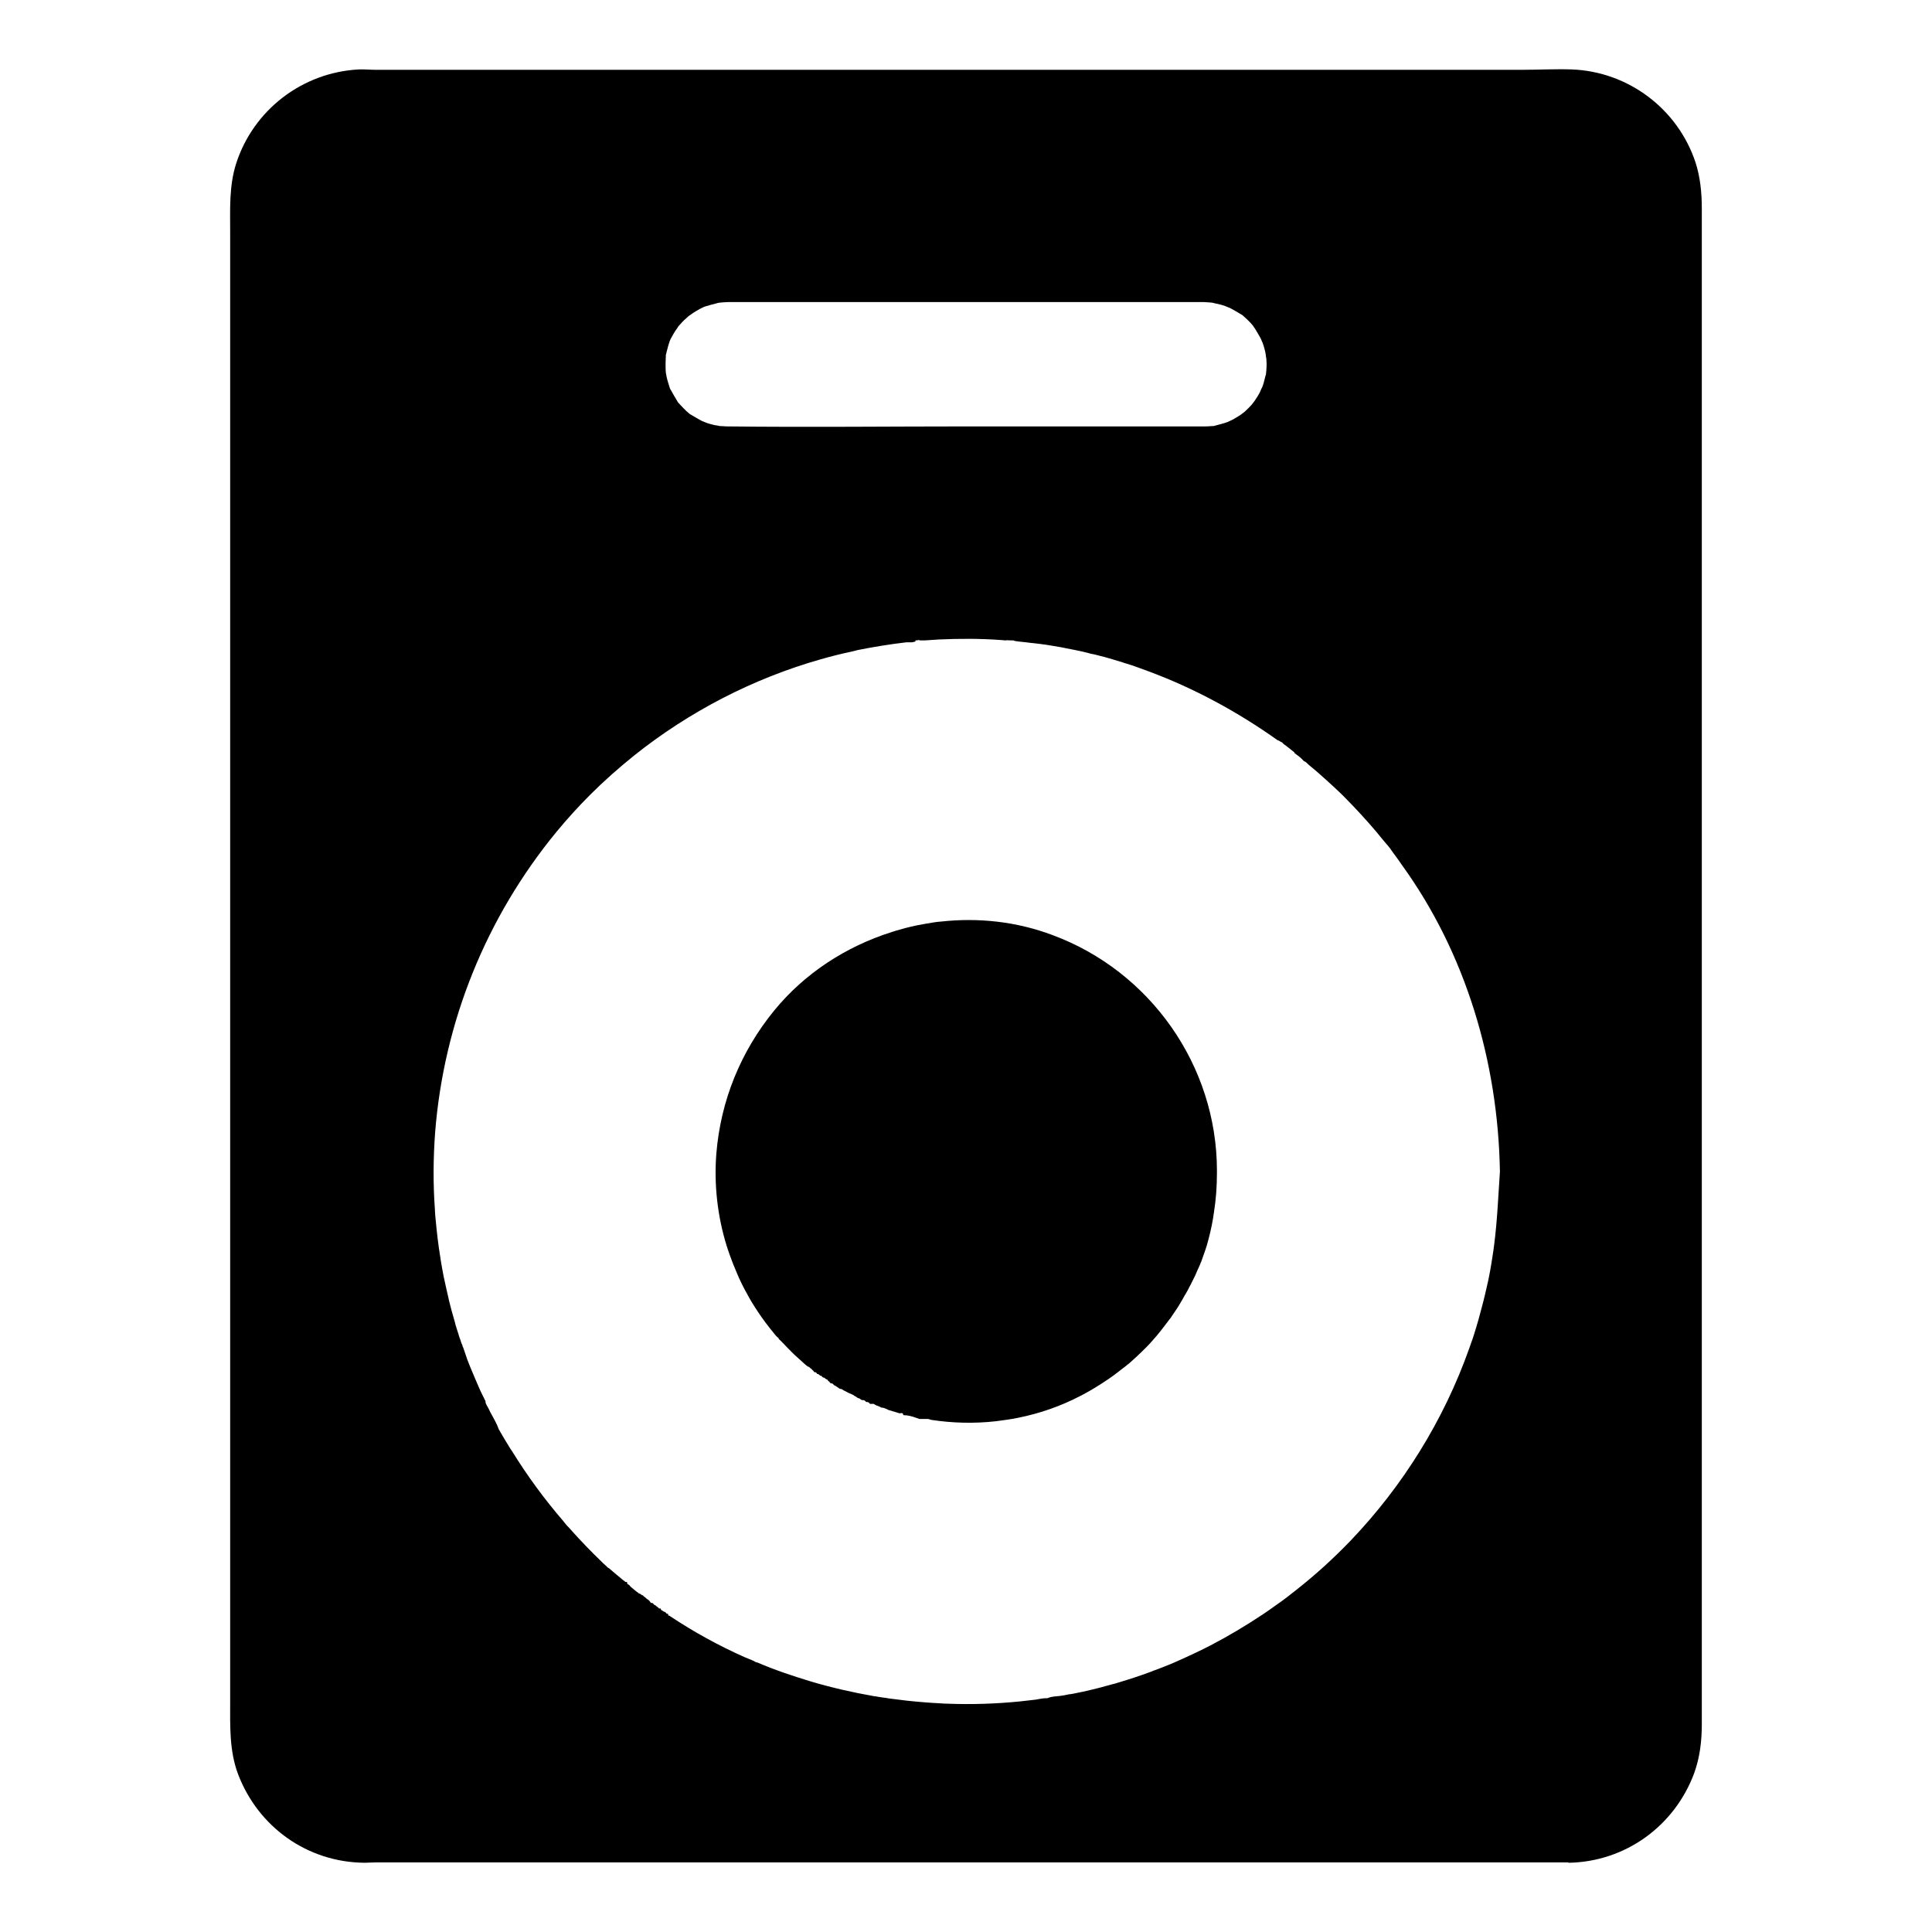 <?xml version="1.0" encoding="UTF-8"?>
<svg width="512pt" height="512pt" version="1.1" viewBox="0 0 512 512" xmlns="http://www.w3.org/2000/svg">
 <g>
  <path d="m322.5 310.3v0.551c0 3.551-0.25 7.051-0.801 10.5-0.102 0.551-0.148 1.102-0.25 1.648-0.398 2.352-0.949 4.648-1.602 6.949-0.25 0.801-0.5 1.602-0.801 2.398-0.102 0.25-0.199 0.551-0.301 0.852-0.102 0.301-0.199 0.551-0.301 0.852-0.051 0.199-0.148 0.398-0.25 0.602-0.148 0.398-0.301 0.801-0.5 1.199-0.102 0.25-0.199 0.449-0.301 0.648-0.199 0.5-0.449 1-0.648 1.5-0.102 0.148-0.148 0.352-0.25 0.5-0.051 0.102-0.102 0.199-0.148 0.301-0.148 0.25-0.25 0.551-0.398 0.801 0 0.051-0.051 0.051-0.051 0.102-0.199 0.449-0.449 0.898-0.699 1.352-0.102 0.148-0.148 0.352-0.25 0.5-0.148 0.301-0.301 0.602-0.5 0.898-0.148 0.301-0.301 0.602-0.5 0.852-0.102 0.199-0.199 0.352-0.301 0.551-0.148 0.25-0.25 0.449-0.398 0.699-0.102 0.199-0.25 0.398-0.352 0.602-0.148 0.25-0.301 0.5-0.449 0.75 0 0.051-0.051 0.051-0.051 0.102-0.199 0.352-0.449 0.648-0.648 1-0.301 0.449-0.648 0.949-0.949 1.398-0.148 0.25-0.352 0.5-0.5 0.75-0.102 0.148-0.199 0.301-0.352 0.449-0.199 0.25-0.398 0.551-0.602 0.801-0.551 0.699-1.102 1.449-1.648 2.148-0.301 0.352-0.551 0.699-0.852 1.051-0.25 0.352-0.551 0.648-0.801 0.949-0.051 0.051-0.051 0.051-0.102 0.102-0.199 0.25-0.449 0.5-0.648 0.75-0.102 0.148-0.25 0.25-0.352 0.398-0.25 0.25-0.5 0.551-0.75 0.801-0.301 0.352-0.648 0.648-0.949 0.949-0.199 0.199-0.449 0.449-0.648 0.648-0.352 0.301-0.648 0.648-1 0.949-0.25 0.25-0.5 0.5-0.75 0.699-0.648 0.602-1.25 1.148-1.898 1.699h-0.051c-0.398 0.352-0.801 0.699-1.25 1-0.398 0.301-0.75 0.602-1.148 0.898-0.051 0.051-0.148 0.102-0.199 0.148-0.398 0.301-0.801 0.602-1.25 0.949-0.449 0.301-0.898 0.648-1.352 0.949-2.051 1.398-4.148 2.699-6.352 3.898-0.352 0.199-0.699 0.352-1.051 0.551-5.199 2.699-10.75 4.648-16.551 5.801-1.949 0.398-3.898 0.648-5.801 0.898-5.75 0.648-11.5 0.5-17.102-0.352-0.352-0.051-0.648-0.25-1-0.25h-2.199c-0.301-0.102-0.551-0.199-0.852-0.301-1.102-0.398-2.199-0.699-3.301-0.699-0.102-0.148-0.148 0-0.25-0.5-0.102 0-0.148 0-0.25-0.051-0.148-0.051-0.352 0.051-0.5 0.051-0.102 0-0.199 0-0.301-0.051-0.051 0-0.102 0-0.148-0.051-0.148-0.051-0.352-0.102-0.5-0.148-0.102-0.051-0.199-0.051-0.301-0.102-0.199-0.051-0.352-0.148-0.551-0.148-0.051 0-0.102 0-0.148-0.051-0.301-0.102-0.551-0.199-0.852-0.25-0.051 0-0.102-0.051-0.148-0.051-0.051 0-0.102-0.051-0.148-0.051-0.051 0-0.102-0.051-0.102-0.051s-0.051 0-0.051-0.051c-0.5-0.199-0.949-0.449-1.449-0.5h-0.25c-0.102-0.102-0.25-0.148-0.352-0.199-0.102-0.051-0.199-0.102-0.301-0.148-0.199-0.051-0.352-0.148-0.551-0.199-0.25-0.102-0.551-0.25-0.801-0.449h-1c-0.102-0.148-0.148-0.25-0.25-0.301-0.25-0.199-0.5-0.199-0.75-0.199-0.051-0.051-0.102-0.102-0.148-0.148-0.051-0.051-0.102-0.051-0.102-0.102 0 0 0-0.051-0.051-0.051-0.148-0.148-0.301-0.199-0.449-0.199h-0.25-0.102c-0.301-0.051-0.602-0.5-0.898-0.5-0.301 0-0.602-0.398-0.852-0.5h-0.102l-0.051-0.051c-0.051-0.051-0.102-0.051-0.148-0.102-0.449-0.352-0.949-0.5-1.398-0.699l-0.199-0.102c-0.051 0-0.051-0.051-0.102-0.051-0.301-0.148-0.648-0.352-0.949-0.5h-0.051c-0.051 0-0.051-0.051-0.102-0.051-0.25-0.148-0.5-0.398-0.75-0.398h-0.051-0.102c-0.25-0.051-0.551-0.352-0.801-0.5-0.102-0.051-0.199-0.148-0.301-0.199-0.199-0.148-0.398-0.25-0.551-0.301h-0.051v-0.051c-0.301-0.449-0.602-0.449-0.898-0.449 0-0.051-0.051-0.051-0.051-0.102-0.051-0.051-0.051-0.102-0.102-0.148-0.148-0.148-0.301-0.25-0.449-0.398-0.051-0.051-0.102-0.102-0.148-0.199-0.051-0.051-0.051-0.102-0.102-0.148-0.301 0-0.602-0.352-0.898-0.551v0.051h-0.051-0.051c-0.199-0.051-0.398-0.301-0.551-0.449l-0.051-0.051h-0.25l-0.051-0.051c-0.102-0.102-0.199-0.199-0.301-0.25-0.051-0.051-0.102-0.102-0.148-0.102v-0.051h-0.102c-0.051-0.051-0.148 0-0.199 0-0.051-0.102-0.102-0.148-0.148-0.25-0.102-0.102-0.199-0.148-0.25-0.199-0.148-0.051-0.25-0.051-0.398-0.051-0.102-0.148-0.148-0.25-0.25-0.352l-0.102-0.102c-0.102-0.102-0.25-0.199-0.352-0.352-0.051-0.051-0.102-0.102-0.148-0.199v0.102c-0.25-0.199-0.5-0.5-0.699-0.551h-0.051-0.051c-0.75-0.5-1.449-1.25-2.148-1.852-0.301-0.301-0.648-0.551-0.949-0.852-0.301-0.25-0.602-0.551-0.898-0.852-0.199-0.199-0.398-0.352-0.551-0.551l-0.301-0.301c-0.5-0.5-1-1-1.5-1.551-0.148-0.148-0.25-0.301-0.398-0.398-0.148-0.148-0.25-0.301-0.398-0.398-0.051-0.051-0.102-0.148-0.199-0.199l-0.051-0.051c-0.148-0.148-0.352-0.301-0.398-0.449v-0.051c0-0.051-0.051-0.102-0.102-0.148-0.102-0.051-0.199-0.148-0.25-0.199-0.051-0.051-0.102-0.102-0.102-0.102-0.051-0.051-0.148-0.102-0.199-0.199l-0.051-0.051c-0.25-0.25-0.449-0.551-0.699-0.852-0.25-0.301-0.449-0.551-0.699-0.852-0.449-0.551-0.898-1.148-1.352-1.75-1.301-1.75-2.551-3.602-3.699-5.5-0.398-0.648-0.75-1.301-1.102-1.949-1.102-1.949-2.102-3.949-2.949-6.051-0.301-0.699-0.551-1.352-0.852-2.051-0.148-0.398-0.301-0.801-0.449-1.199-0.148-0.398-0.301-0.801-0.449-1.199-0.148-0.398-0.25-0.75-0.398-1.148-0.148-0.398-0.25-0.801-0.398-1.199-2.449-7.898-3.398-16.301-2.75-24.5 1.148-14.051 6.449-27.051 15.352-37.949 8.102-9.898 19.051-16.949 31.051-20.75 0.398-0.148 0.852-0.25 1.25-0.398 0.852-0.25 1.648-0.449 2.5-0.699 1-0.25 2-0.5 3-0.699 1.5-0.301 3.051-0.551 4.551-0.801 0.602-0.102 1.199-0.148 1.801-0.199 9.949-1.102 20.148 0 29.648 3.602 25.762 9.559 43.512 34.512 43.512 62.461z"/>
  <path d="m449.35 43.102c-4.703-14.25-17.852-24.152-32.852-24.703-4.352-0.148-8.699 0.102-13.051 0.102h-303.9c-1.449 0-2.898-0.148-4.398-0.102-15 0.75-28.051 10.75-32.602 25.051-1.852 5.898-1.551 11.949-1.551 18.051v389.4c0 6.5-0.25 13.051 2.102 19.301 5.352 14 18.352 23.301 33.449 23.449 1.102 0 2.148-0.102 3.25-0.102h315.65c0.102 0 0.25 0.102 0.352 0.102 15-0.301 28-9.75 33.199-23.801 1.5-4.148 2-8.551 2-12.949v-401.65c0-4.102-0.398-8.25-1.648-12.148zm-272.9 51.348v-0.352c0.051-0.102 0.051-0.25 0.102-0.398 0.199-0.648 0.301-1.301 0.5-1.949 0.148-0.551 0.352-1.051 0.5-1.551 0.148-0.301 0.301-0.648 0.5-0.949 0.301-0.602 0.648-1.148 1-1.699 0.102-0.102 0.75-1.051 0.75-1.102 0.648-0.75 1.352-1.5 2.102-2.148 0.25-0.25 0.5-0.449 0.801-0.699-0.102 0.102 0.949-0.648 1.102-0.75 0.551-0.352 1.148-0.699 1.699-1 0.301-0.148 0.602-0.301 0.898-0.449 0.102-0.051 0.199-0.051 0.352-0.148 1.102-0.352 2.148-0.602 3.25-0.898 0.148-0.051 0.301-0.102 0.398-0.102 0.102 0 0.199-0.051 0.352-0.051 0.699-0.051 1.398-0.148 2.102-0.148h126.3c0.25 0 0.5 0.051 0.75 0.051 0.551 0 1.102 0.102 1.648 0.148-0.602-0.051 1.551 0.352 1.801 0.449 0.449 0.102 0.852 0.25 1.301 0.398 0.148 0.051 1.199 0.5 1.25 0.5 1 0.5 1.949 1.102 2.898 1.648 0.148 0.102 0.25 0.148 0.352 0.199 0.051 0.051 0.148 0.148 0.25 0.199 0.398 0.352 0.801 0.75 1.199 1.102 0.398 0.398 0.75 0.75 1.148 1.199 0.148 0.199 0.301 0.352 0.449 0.551v0.051c0.051 0.051 0.148 0.25 0.352 0.5 0.602 1 1.199 1.949 1.699 2.949v0.051c0.102 0.199 0.25 0.648 0.352 0.801 0.199 0.551 0.352 1.051 0.5 1.602 0.148 0.449 0.199 0.898 0.301 1.352 0 0 0.148 1.199 0.199 1.398 0.102 1.301 0.051 2.551-0.102 3.852v0.102c0 0.102-0.051 0.199-0.102 0.301-0.199 0.648-0.301 1.301-0.5 1.949-0.148 0.449-0.25 0.898-0.449 1.301-0.051 0-0.5 1.051-0.551 1.199-0.398 0.801-0.898 1.551-1.398 2.301-0.051 0.051-0.699 0.898-0.801 1.051-0.602 0.648-1.199 1.25-1.852 1.852-0.102 0.102-0.949 0.699-1.051 0.801-0.398 0.25-0.801 0.551-1.199 0.75-0.398 0.25-0.75 0.449-1.148 0.648-0.148 0.051-1.199 0.551-1.199 0.551-1.102 0.398-2.199 0.648-3.301 0.949-0.148 0.051-0.301 0.102-0.398 0.102h-0.352c-0.699 0.051-1.398 0.102-2.102 0.102l-62.102-0.012c-21.398 0-42.75 0.25-64.148 0-0.352 0-0.75 0-1.102-0.051-0.352 0-0.75-0.051-1.102-0.051 0-0.051-1.199-0.25-1.352-0.25-0.648-0.148-1.301-0.352-1.949-0.551-0.148-0.051-1.199-0.5-1.25-0.5-1-0.5-1.949-1.102-2.898-1.648-0.148-0.102-0.25-0.148-0.352-0.199-0.051-0.051-0.148-0.148-0.25-0.199-0.5-0.449-1-0.852-1.449-1.352-0.449-0.449-0.898-0.949-1.352-1.449-0.102-0.102-0.148-0.148-0.199-0.25-0.051-0.102-0.102-0.199-0.199-0.352-0.551-0.949-1.148-1.898-1.648-2.852-0.051-0.102-0.148-0.199-0.199-0.301 0-0.102-0.051-0.199-0.102-0.352-0.25-0.852-0.551-1.699-0.75-2.602-0.051-0.148-0.25-1.352-0.25-1.352 0-0.25-0.051-0.5-0.051-0.75-0.047-1.191 0-2.34 0.051-3.492zm221.05 215.95c-0.449 6.551-0.699 13.102-1.551 19.602-0.102 0.949-0.25 1.852-0.398 2.801-0.199 1.301-0.398 2.648-0.648 3.949-0.102 0.449-0.148 0.898-0.25 1.301-0.148 0.852-0.352 1.75-0.551 2.602-0.199 0.852-0.398 1.75-0.602 2.602-0.301 1.301-0.648 2.602-1 3.898-0.25 0.852-0.449 1.699-0.699 2.602-0.199 0.699-0.398 1.352-0.602 2.051-0.199 0.648-0.398 1.301-0.602 1.949-0.199 0.648-0.398 1.25-0.648 1.898-0.199 0.602-0.398 1.199-0.648 1.852-6.699 18.852-17.5 36.25-31.301 50.699-4.602 4.801-9.551 9.301-14.801 13.398-0.699 0.551-1.398 1.102-2.102 1.648-1.051 0.801-2.148 1.602-3.25 2.352-0.699 0.5-1.449 1.051-2.199 1.551-0.352 0.25-0.75 0.5-1.102 0.75-4.449 2.949-9.051 5.699-13.75 8.148-1.602 0.801-3.148 1.602-4.801 2.352-1.602 0.75-3.25 1.5-4.852 2.199-0.801 0.352-1.648 0.699-2.449 1-1 0.398-2 0.801-3 1.148-0.25 0.102-0.5 0.199-0.75 0.301-0.852 0.301-1.648 0.602-2.5 0.898-1.25 0.449-2.551 0.852-3.801 1.25-0.449 0.148-0.852 0.25-1.301 0.398-0.398 0.148-0.852 0.25-1.301 0.398-0.5 0.148-0.949 0.301-1.449 0.398-3.352 0.949-6.75 1.801-10.148 2.449-0.301 0.051-0.602 0.102-0.898 0.148h-0.148c-0.398 0.102-0.852 0.148-1.25 0.25 0.352-0.051 0.75-0.148 1.102-0.199-0.801 0.148-1.551 0.301-2.352 0.398-1.102 0.148-2.199 0.102-3.301 0.602h-0.25-0.102c-0.949 0-1.949 0.25-2.898 0.398h-0.051c-0.148 0-0.301 0.051-0.449 0.051-1.148 0.148-2.352 0.25-3.5 0.398-6.449 0.648-12.898 0.852-19.352 0.602-0.648 0-1.301-0.051-1.949-0.102-1.301-0.051-2.602-0.148-3.898-0.25-1.602-0.148-3.25-0.25-4.852-0.449-1.602-0.199-3.199-0.398-4.852-0.602-0.25-0.051-0.551-0.102-0.801-0.148-0.148 0-0.301-0.051-0.5-0.051-0.449-0.051-0.852-0.148-1.301-0.199-0.449-0.102-0.852-0.148-1.301-0.199-5.648-1-11.199-2.25-16.699-3.898-4.75-1.449-9.449-3-14.102-5-0.051-0.051-0.148-0.102-0.199-0.102 0.051 0.051 0.102 0.102 0.148 0.102-0.352 0-0.75-0.352-1.102-0.5-0.102-0.051-0.25-0.102-0.352-0.148 0 0-0.051 0-0.102-0.051-0.25-0.102-0.5-0.199-0.75-0.301-0.352-0.148-0.75-0.301-1.102-0.449-6.852-3.051-13.398-6.648-19.648-10.801-0.102-0.051-0.25-0.199-0.352-0.199h-0.051-0.051s-0.051-0.102-0.051-0.148v0.102s-0.051 0.051-0.051 0.051c0-0.5-0.051-0.5-0.051-0.5l-0.051 0.051h-0.051l-0.051-0.051h-0.051-0.051-0.051-0.051c-0.051-0.102-0.148-0.199-0.199-0.25-0.051-0.051-0.102-0.102-0.148-0.148-0.051-0.051-0.148-0.102-0.199-0.148l-0.051-0.051h-0.051c0.051 0.051 0.102 0.148 0.148 0.199-0.199-0.148-0.352-0.199-0.551-0.352-0.102-0.051-0.199-0.148-0.301-0.199h-0.051-0.051v-0.102l-0.051-0.051-0.102-0.297h-0.148v0.051h-0.051l-0.051-0.051h-0.051-0.102l-0.102-0.102c-0.051-0.051-0.051-0.051-0.102-0.102-0.25-0.25-0.5-0.352-0.75-0.602-0.051-0.051-0.102-0.102-0.148-0.148v0.148c-0.102-0.051-0.199-0.199-0.301-0.301-0.148-0.148-0.301-0.352-0.5-0.352h-0.051-0.051-0.051-0.102c-0.148-0.199-0.301-0.398-0.398-0.551-0.148-0.148-0.352-0.301-0.5-0.449h-0.148c-0.301-0.398-0.551-0.5-0.852-0.75-0.051-0.051-0.051-0.051-0.102-0.102-0.051-0.051-0.051-0.102-0.102-0.148-0.352 0-0.699-0.5-1.051-0.5-0.699-0.5-1.398-1.102-2.051-1.648-0.199-0.148-0.398-0.398-0.551-0.602-0.102-0.051-0.148-0.102-0.25-0.148-0.051-0.051-0.148-0.051-0.199-0.102-0.051-0.051-0.102-0.148-0.148-0.199 0.051 0.051 0.051 0.051 0.102 0.102v-0.102c-0.051-0.102-0.102-0.301-0.102-0.352h-0.25c-0.051-0.051-0.102 0-0.148 0-0.102 0-0.148-0.199-0.25-0.25-0.051-0.051-0.148-0.102-0.199-0.102h-0.102 0.051 0.051c-0.648-0.551-1.301-1.102-1.949-1.648 0.648 0.551 1.199 1.102 1.852 1.648-0.648-0.551-1.301-1.148-1.949-1.699-0.551-0.5-1.148-0.949-1.699-1.449-0.102-0.102-0.199-0.148-0.301-0.25l-0.051 0.051c-0.5-0.449-0.898-0.898-1.398-1.301-0.148-0.148-0.25-0.25-0.398-0.398-2.801-2.699-5.5-5.5-8.051-8.352-0.102-0.102-0.199-0.25-0.301-0.352-0.301-0.301-0.551-0.602-0.852-0.898-0.25-0.25-0.449-0.551-0.699-0.852-0.051-0.051-0.102-0.148-0.148-0.199-5.051-5.852-9.602-12.051-13.648-18.602-0.148-0.25-0.301-0.449-0.449-0.648-1.051-1.699-2.102-3.449-3.102-5.199-0.5-1.551-1.5-3.102-2.301-4.648-0.102-0.199-0.199-0.449-0.301-0.648-0.301-0.648-0.801-1.25-0.898-1.898v-0.25c-0.148-0.25-0.25-0.449-0.352-0.699-0.102-0.25-0.25-0.449-0.352-0.699-0.699-1.352-1.25-2.75-1.852-4.102-0.25-0.551-0.449-1.102-0.699-1.648-0.551-1.301-1.102-2.602-1.602-3.949-0.352-1-0.648-2-1-2.949-0.051-0.148-0.102-0.301-0.199-0.398 0-0.398-0.301-0.75-0.398-1.148-0.102-0.398-0.25-0.75-0.398-1.148-0.102-0.25-0.148-0.5-0.25-0.801-0.102-0.301-0.199-0.602-0.301-0.949-0.102-0.301-0.199-0.602-0.301-0.949-0.148-0.449-0.301-0.949-0.398-1.449-0.301-1.051-0.602-2.102-0.898-3.148-0.148-0.5-0.25-1-0.398-1.551-0.199-0.699-0.352-1.398-0.5-2.102-0.199-0.898-0.398-1.75-0.602-2.648-0.199-0.898-0.398-1.852-0.602-2.75-0.301-1.5-0.551-3-0.801-4.5 0-0.148-0.051-0.301-0.051-0.398-0.551-3.352-0.949-6.699-1.25-10.051-0.102-0.852-0.148-1.648-0.199-2.5v-0.199c-0.5-6.801-0.449-13.602 0.051-20.398 2.301-29.301 13.5-57 32.148-79.699 2.801-3.398 5.801-6.699 8.898-9.801 3.699-3.699 7.602-7.148 11.699-10.449 14.602-11.648 31.5-20.398 49.449-25.5 2.801-0.801 5.602-1.5 8.449-2.102 0.5-0.102 0.949-0.25 1.398-0.352 4.25-0.852 8.602-1.551 12.898-2.051h1.5 0.102 0.051 0.051-0.051-0.051-0.051-0.051c0.301-0.051 0.551-0.148 0.852-0.199v-0.148-0.148c0.301 0 0.602-0.051 0.898-0.102 0.102 0 0.199 0.102 0.301 0.102h1.25c1.25-0.102 2.5-0.148 3.801-0.25 5.5-0.25 11-0.25 16.449 0.148 0.398 0.051 0.75 0.051 1.148 0.102h0.051c0.102 0 0.199-0.051 0.301-0.051 0.352 0 0.75 0.051 1.102 0.051h0.051 0.199 0.398c0.148 0.051 0.25 0.102 0.398 0.148 0.352 0.051 0.699 0.102 1.051 0.148 1.148 0.102 2.301 0.25 3.449 0.398h0.148c1.301 0.148 2.648 0.301 3.949 0.5 1.199 0.199 2.352 0.398 3.551 0.602 0.398 0.051 0.801 0.148 1.25 0.25 0.75 0.148 1.551 0.301 2.301 0.449 1.301 0.25 2.648 0.551 3.949 0.898 0.051 0 0.102 0.051 0.148 0.051 0.398 0.102 0.801 0.199 1.199 0.25 0.199 0.051 0.398 0.102 0.602 0.148 0.398 0.102 0.801 0.199 1.148 0.301 0.699 0.148 1.352 0.352 2.051 0.551 0.051 0 0.148 0.051 0.199 0.051 1.148 0.352 2.352 0.699 3.5 1.051 0.148 0.051 0.25 0.102 0.398 0.148 0.25 0.051 0.5 0.148 0.699 0.199 0.352 0.102 0.75 0.25 1.102 0.352 1.551 0.5 3.051 1.102 4.602 1.648 12.301 4.551 23.852 10.852 34.398 18.352 0.398 0 0.75 0.5 1.102 0.5 0.352 0.5 0.75 0.648 1.102 0.949 0.75 0.551 1.5 1.199 2.199 1.75v0.148c0.852 0.648 1.699 1.199 2.551 2.199 0.398 0 0.852 0.602 1.25 0.949 0.852 0.699 1.699 1.398 2.5 2.102 1.352 1.199 2.699 2.398 4.051 3.648 0.602 0.551 1.148 1.102 1.75 1.648 0.602 0.551 1.148 1.148 1.699 1.699 0.551 0.602 1.148 1.148 1.699 1.75 2.801 2.949 5.551 6 8.102 9.199 0.551 0.699 1.25 1.398 1.75 2.102 0.5 0.699 1 1.449 1.551 2.148s1 1.449 1.551 2.199c16.941 23.402 25.492 52.199 25.992 81.199z"/>
 </g>
</svg>
